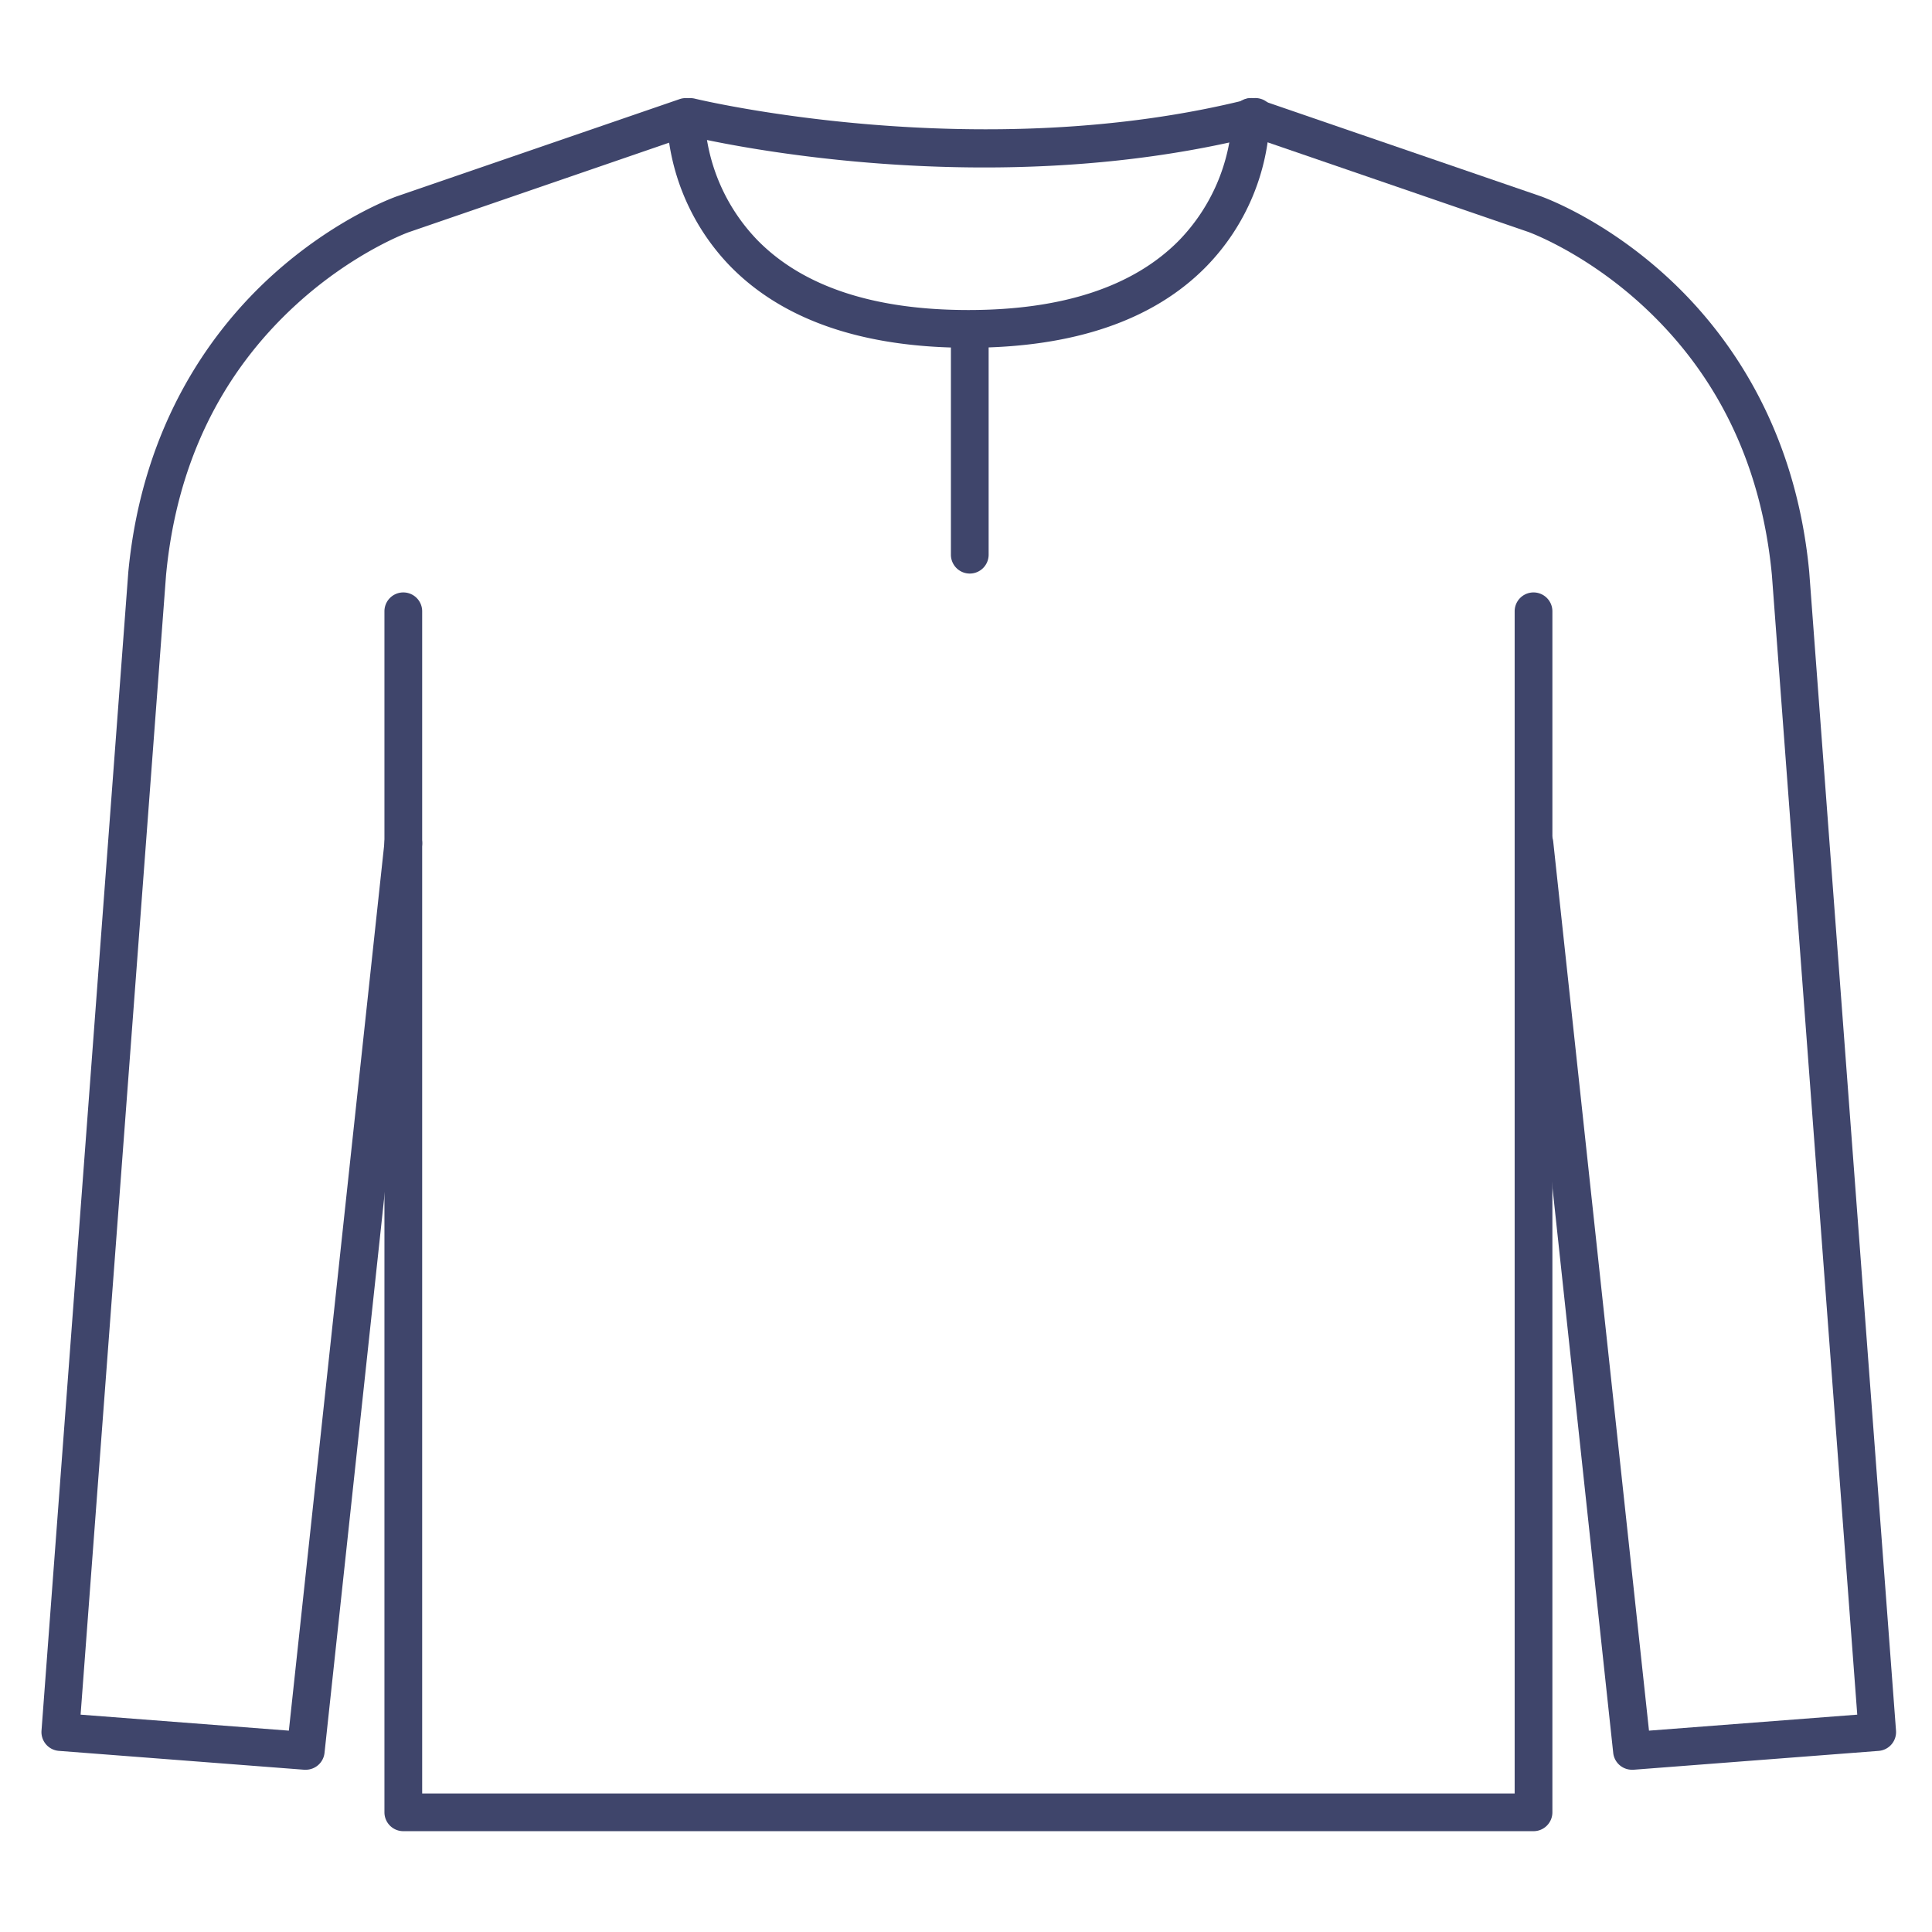 <?xml version="1.0" ?><svg id="Lines" viewBox="0 0 512 512" xmlns="http://www.w3.org/2000/svg"><defs><style>.cls-1{fill:#3f456b;}</style></defs><title/><path class="cls-1" d="M81,469h-.38l-65-5A5,5,0,0,1,11,458.63l23-307c3.78-39.92,22.86-64.83,38.2-78.72,16.65-15.07,32.36-20.66,33-20.89l74.9-25.75a5,5,0,0,1,6.63,4.83,50,50,0,0,0,14.07,32.62C212.9,76,231.68,82.16,256.64,82.16s43.74-6.2,55.81-18.44a50,50,0,0,0,14.07-32.63,5,5,0,0,1,10-.19,59.31,59.31,0,0,1-16.8,39.69c-14,14.31-35.24,21.57-63.08,21.57s-49.06-7.26-63.08-21.57a59.81,59.81,0,0,1-16.23-32.78L108.51,61.47c-.12,0-14.73,5.3-29.91,19.15C58.39,99.05,46.74,123.23,44,152.47L21.36,454.4l55.19,4.24L101.91,223a5,5,0,1,1,9.94,1.08L86,464.54A5,5,0,0,1,81,469Z"/><path class="cls-1" d="M432.52,469a5,5,0,0,1-5-4.46L401.67,224a5,5,0,0,1,9.94-1.08L437,458.64l55.19-4.24-22.62-302c-2.76-29.14-14.41-53.32-34.62-71.75C419.74,66.77,405.13,61.51,405,61.46L330.14,35.73a5,5,0,1,1,3.25-9.46L408.27,52c.68.24,16.39,5.83,33,20.9,15.34,13.89,34.42,38.8,38.19,78.62l23,307.1A5,5,0,0,1,497.9,464l-65,5Z"/><path class="cls-1" d="M260.84,44.38c-43.71,0-77-8-79.11-8.53a5,5,0,0,1,2.39-9.71c.75.19,75.76,18.19,147.34,0a5,5,0,1,1,2.46,9.7C308.71,42.25,283.39,44.38,260.84,44.38Z"/><path class="cls-1" d="M406.4,485.28H106.88a5,5,0,0,1-5-5V162a5,5,0,1,1,10,0V475.28H401.4V162a5,5,0,1,1,10,0V480.28A5,5,0,0,1,406.4,485.28Z"/><path class="cls-1" d="M257,152a5,5,0,0,1-5-5V88a5,5,0,0,1,10,0v59A5,5,0,0,1,257,152Z"/></svg>
